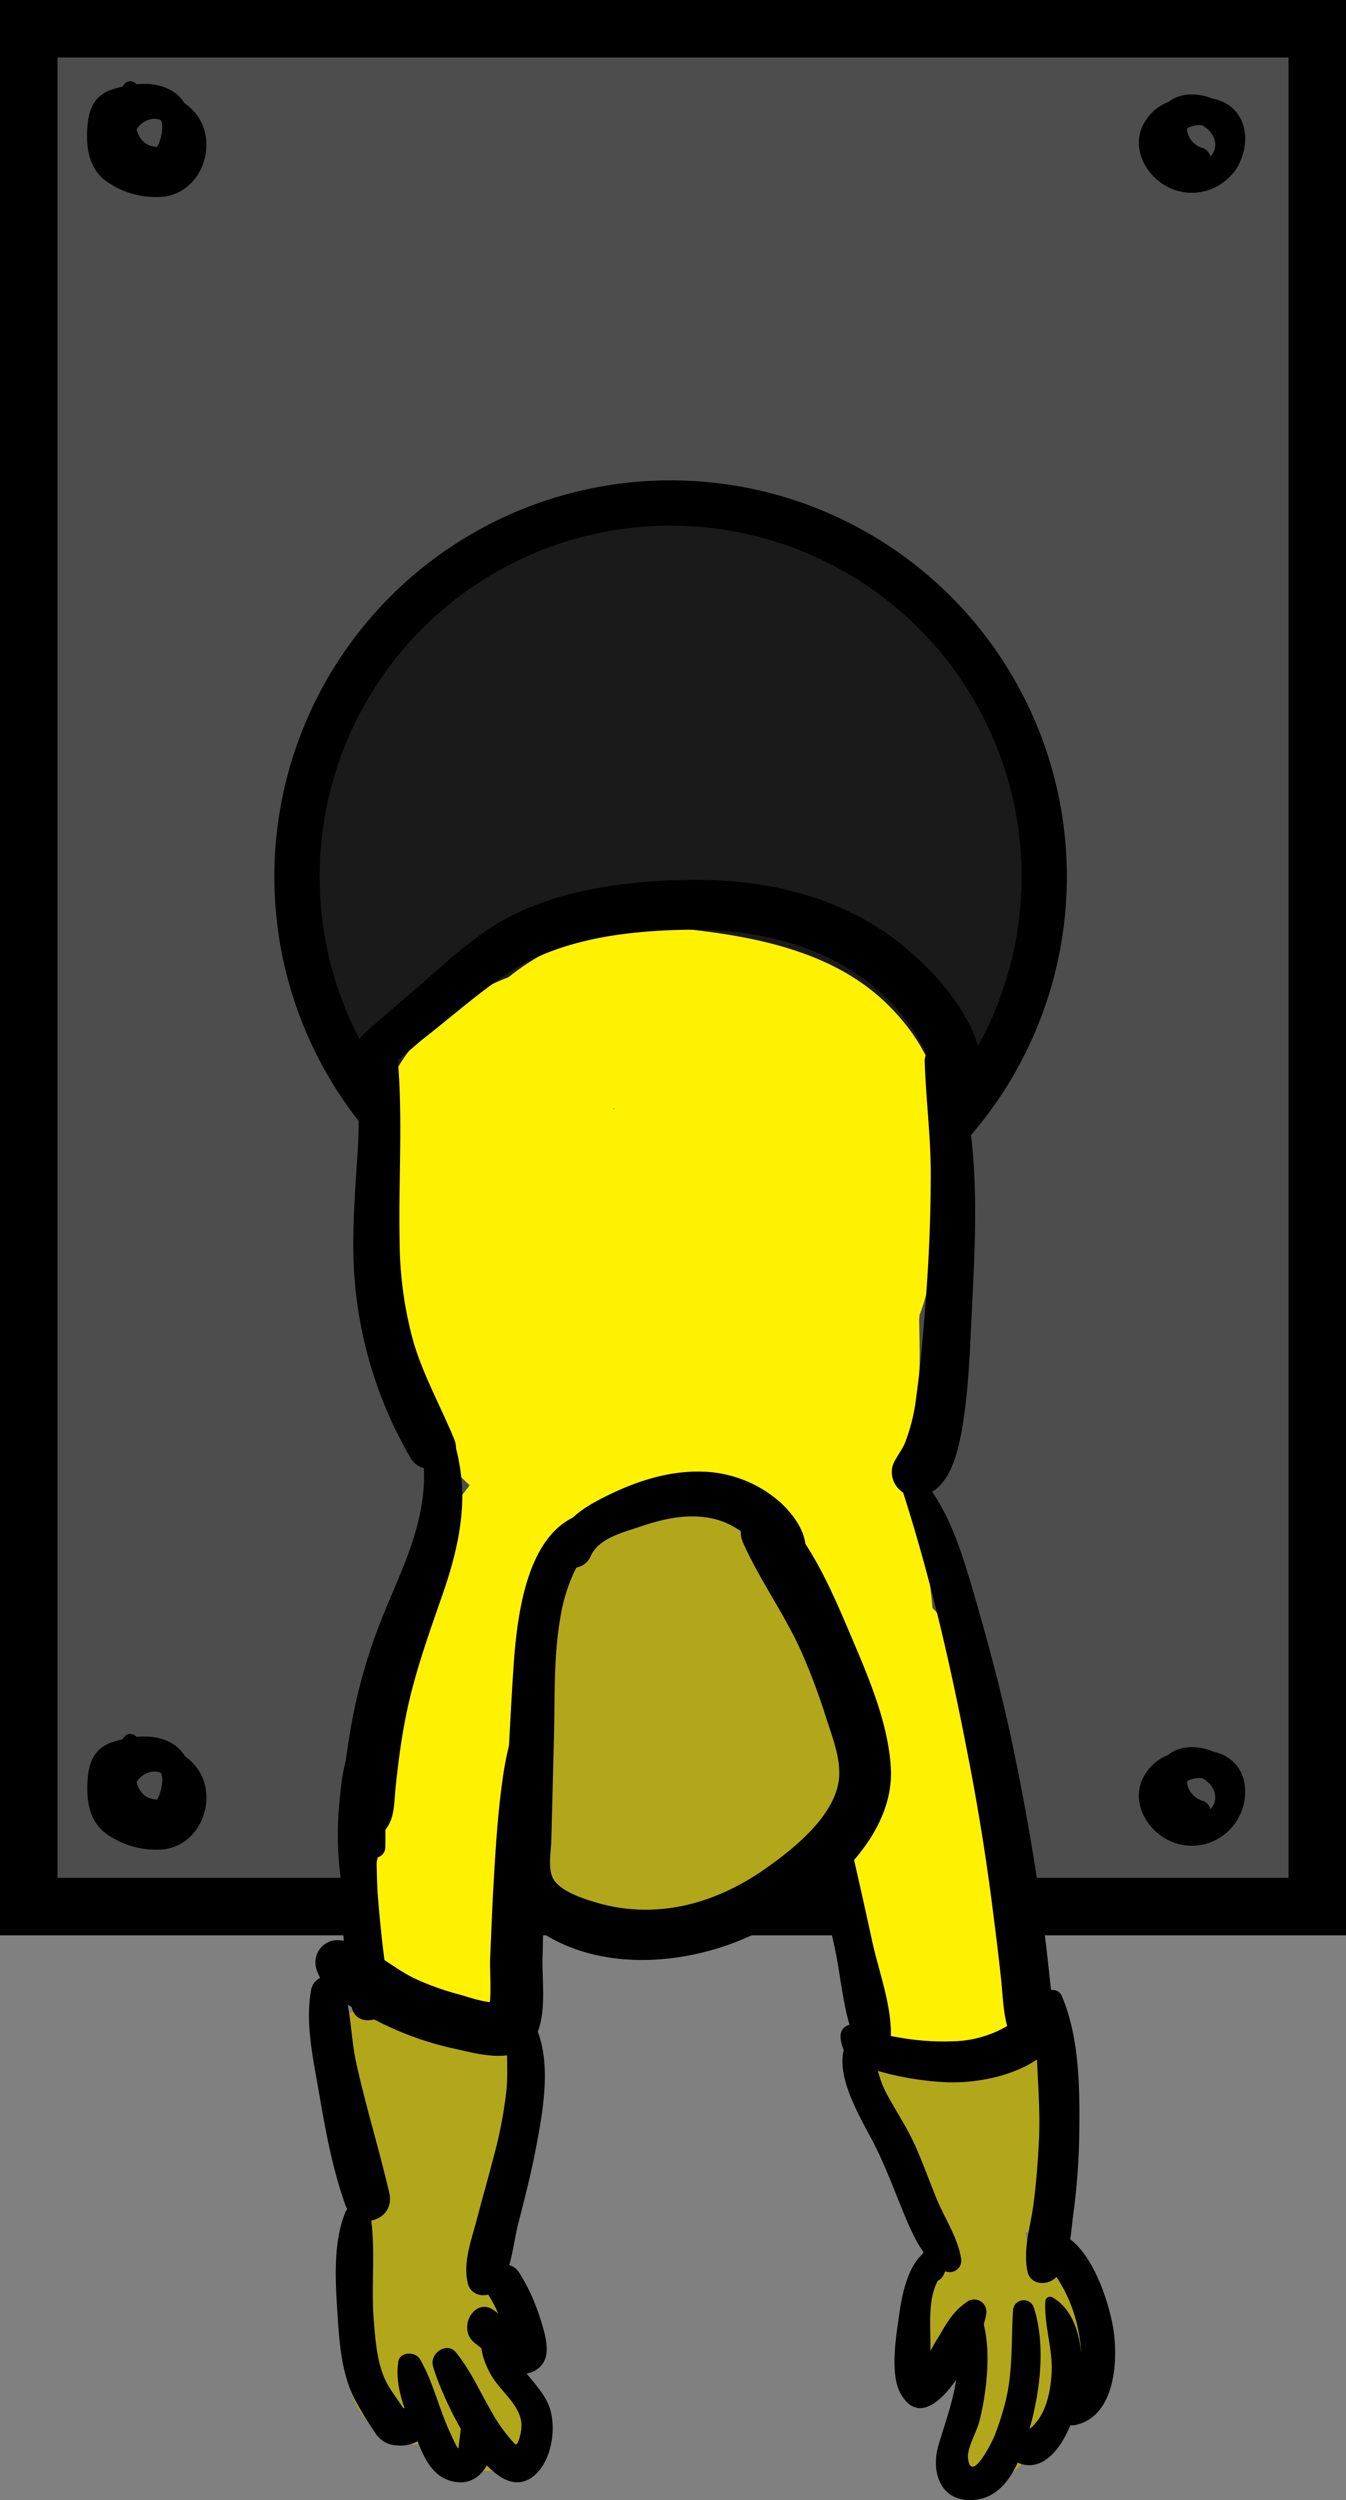 <svg xmlns="http://www.w3.org/2000/svg" viewBox="0 0 281 521.89"><rect x="0" y="0" width="281" height="521.89" fill="#808080" stroke="none"/><defs><style>.cls-1{fill:#4d4d4d;stroke-width:12px;}.cls-1,.cls-2{stroke:#000;stroke-miterlimit:10;}.cls-2{fill:#1a1a1a;stroke-width:9.45px;}.cls-3{fill:#fff200;}.cls-4{fill:#b2a71b;}</style></defs><title>Asset 12</title><g id="Layer_2" data-name="Layer 2"><g id="Layer_16" data-name="Layer 16"><rect class="cls-1" x="6" y="6" width="269" height="392"/><circle class="cls-2" cx="140" cy="183" r="78"/><path d="M251.12,30.94a4.75,4.75,0,0,1-3.06-2.77c-.55-1.52-.11-2.59,1.61-2.37,2.62.34,5,3.42,3.65,6-2.73,5.27-10.24.43-6.71-4C248.78,25,255,25.69,254.16,30a5.6,5.6,0,0,1-6,4.46c-7-1-4.83-10,1.64-9.66,1.56.08,1.94-2,.76-2.8-4.4-2.82-9.81-.27-12,4.23-2.28,4.8.58,10.24,4.93,12.64a11,11,0,0,0,14-2.86c3.41-4.21,3.64-11.51-1.6-14.43-4.83-2.69-12.28-.83-14.78,4.2A10.35,10.35,0,0,0,243.63,38c4,3.26,10,2.17,13.41-1.42,3.91-4.08,3.15-10.35-.84-14.07s-12.61-4.37-14.32,2.12c-1.4,5.35,3.7,13.85,9.8,10.56,1.95-1.06,1.17-3.59-.56-4.29Z"/><path d="M31,32.91c-1.06.39-3.78,1.15-4.73.24s-.13-6.56.49-7.48c2.44-3.61,9.32-.38,10.36,3.2a5.61,5.61,0,0,1-1.09,5c-1.65,1.88-4.2,1.4-6.35.84s-4.68-1.41-5.4-3.89c-.42-1.41-.57-5,.34-6.2s5.26-1.39,6.48-1.15c3.38.65,3.08,3.36,2.22,6.07-.8,2.5-3.95,4.45-5.27,1-.85-2.23.77-4.78,2.89-5.5,4.91-1.66,6.63,6.16,1.45,5.59S27.9,22.89,29,19.28c.52-1.65-1.85-3.17-3-1.76-2.63,3.17-4.07,6.64-3.06,10.8a10,10,0,0,0,7,7.45c6.94,1.95,13.51-4.21,10.35-11.19-3.25-7.19-13.4-6.37-16.91.19S25.11,40,32.81,38.05c7.27-1.88,9.83-14.71,3.4-18.89-3.68-2.39-8.42-1.81-12.42-.61-4.29,1.29-5.4,4.47-5.59,8.66-.17,3.74.4,7.55,3.35,10.14A17.72,17.72,0,0,0,34.62,41c7.18-1.24,10.62-10,7.05-16.12C37.9,18.39,24,14.77,21.07,24c-1.1,3.37-1.68,9.66.75,12.64,3,3.64,7.4,1.53,10.59-.37,1.7-1,.59-4-1.4-3.32Z"/><path d="M251.12,375.94a4.75,4.75,0,0,1-3.06-2.77c-.55-1.52-.11-2.59,1.61-2.37,2.62.34,5,3.42,3.65,6-2.73,5.27-10.24.43-6.71-4,2.17-2.73,8.36-2.08,7.55,2.25a5.6,5.6,0,0,1-6,4.46c-7-1-4.83-10,1.64-9.66,1.56.08,1.94-2,.76-2.8-4.4-2.82-9.81-.27-12,4.23-2.28,4.8.58,10.24,4.93,12.64a11,11,0,0,0,14-2.86c3.41-4.21,3.64-11.51-1.6-14.43-4.83-2.69-12.28-.83-14.78,4.2A10.35,10.35,0,0,0,243.63,383c4,3.26,10,2.17,13.41-1.42,3.91-4.08,3.15-10.35-.84-14.07s-12.61-4.37-14.32,2.12c-1.4,5.35,3.7,13.85,9.8,10.56,1.95-1.06,1.17-3.59-.56-4.29Z"/><path d="M31,377.91c-1.06.39-3.78,1.15-4.73.24s-.13-6.56.49-7.48c2.44-3.61,9.32-.38,10.36,3.2a5.61,5.61,0,0,1-1.09,5c-1.65,1.88-4.2,1.4-6.35.84s-4.68-1.41-5.4-3.89c-.42-1.41-.57-5,.34-6.2s5.26-1.39,6.48-1.15c3.38.65,3.08,3.36,2.22,6.07-.8,2.5-3.95,4.45-5.27,1-.85-2.23.77-4.78,2.89-5.5,4.91-1.66,6.63,6.16,1.45,5.59s-4.5-7.75-3.38-11.36c.52-1.65-1.85-3.17-3-1.76-2.63,3.17-4.07,6.64-3.06,10.8a10,10,0,0,0,7,7.45c6.94,2,13.51-4.21,10.35-11.19-3.25-7.19-13.4-6.37-16.91.19s1.77,15.27,9.47,13.28c7.27-1.88,9.83-14.71,3.4-18.89-3.68-2.39-8.42-1.81-12.42-.61-4.29,1.29-5.4,4.47-5.59,8.66-.17,3.74.4,7.55,3.35,10.14A17.72,17.72,0,0,0,34.62,386c7.18-1.24,10.62-10,7.05-16.12-3.77-6.47-17.63-10.09-20.6-.9-1.1,3.37-1.68,9.66.75,12.64,3,3.64,7.4,1.53,10.59-.37,1.7-1,.59-4-1.4-3.32Z"/><path class="cls-3" d="M134.67,288l-.68-.36,4.91,4.91.89,1.74-.39-1,.12,1.18c-.09-.84-.16-1.67-.21-2.51q-.23-3.37-.15-6.74c0-1.41.13-2.82.21-4.22,0-.41.23-2.6,0-1,.27-2.22.71-4.45,1.16-6.64a74.61,74.61,0,0,1,1.94-7.33c.34-1.07.71-2.13,1.1-3.18.93-2.56-.69,1.43.4-1.07,1-2.32,2.26-4.51,3.5-6.72.62-1.09.39-1.75.42-.87.12,2.68-15-9.89-13.81-3.79.39,1.93,1.18,3.8,1.57,5.74.06.27.45,3,.31,1.73-.17-1.58.09,2.17.11,2.5.07,2,0,4-.11,5.95,0,.86-.21,2.17,0,.56-.18,1.23-.43,2.45-.7,3.66a35.59,35.59,0,0,1-3.32,9.79c-.91,1.78-2,3.44-3,5.14-2.3,3.78.75-.73-.83,1.22-.78,1-1.62,1.88-2.47,2.79L150,295.9a30,30,0,0,1-.95-12.94c.29-2.53-.81,2.61.37-1.79.28-1,.51-2.09.82-3.12a18.36,18.36,0,0,1,2-4.84,23.64,23.64,0,0,1,7.79-9.12c-1.29,1,1-.65,1.41-.9.83-.53,1.68-1,2.55-1.51a16.44,16.44,0,0,1,4.86-2.1c1-.29,1.9-.54,2.86-.78s1-.23-.08-.12l1.44,0c-.74-.43-4.58-2.65-5.3-2.64-.47-1-.55-1-.23.06.23.87.27,1.07.12.59.08-1.08-.32,2.51-.07.95a23.47,23.47,0,0,1-.86,3.19,27.58,27.58,0,0,1-2.82,5.75,64.61,64.61,0,0,1-8,10.9q-2.92,3.27-6.11,6.28c-.84.8-1.7,1.62-2.59,2.37,1.17-.75,1.34-.88.5-.38q-1.61.91,1.22-.62c-8.11,1.91-13.7,11.61-11.12,19.58,2.77,8.56,10.86,13,19.58,11.11,9.51-2.08,15.94-11.11,21.49-18.41a95.47,95.47,0,0,0,13-22.68c6.53-16.52,3.63-44-19.55-43.59-16.39.26-31.58,11.2-41.07,23.78-10.45,13.85-13.62,32.05-9.38,48.76,2.65,10.43,16.9,14.39,24.35,6.43a71.12,71.12,0,0,0,19-43.77c1.23-16.24-4.27-45.5-26.93-40.19-16.82,3.93-25.08,27.41-27.67,42.48a89.3,89.3,0,0,0-.16,28.12c1.77,12.34,12.12,20,24.16,14.25,9-4.26,8.36-18.5,0-23Z"/><path class="cls-3" d="M133.15,295.51c-5.14-1.95-8.25-5.42-11.83-9.28a25.11,25.11,0,0,1-6.45-12.93c-2.28-11.34,3.45-24,11.3-34.44L100.87,232c0,11.25-.29,22.48-.59,33.72l-.41,15.87-.23,8.92-.1,4-.05,2q-.3,4.3,2.22-4.27l5.86-3.42-1.32.25h7.06c-1.61-.33-1.78-.54-2.75-1.94-1.15-1.64-1.41-2.95-2-5.14-1.57-5.78-1.38-11.8-1.19-17.76s.12-12.07.59-18.07c.22-2.82-.17.33.21-1.28s.72-3,1.2-4.48-.85,1,.57-1.17c.51-.8,3-3.42,1-1.59.85-.76,1.61-1.62,2.48-2.37,1.21-1-1.83.83.68-.34,1.25-.58,2.4-1.37,3.67-1.91-3.12,1.32,1.19-.22,1.52-.32,1.14-.32,2.3-.59,3.46-.83s3.09-.42.78-.2a66,66,0,0,1,8.55-.3c4.24.14,8,.78,10.52,2.86a21.61,21.61,0,0,1,3.07,3.53c.16.28,1.15,2.71,1.69,3.63s5,4.78,3.24,3.35c2.94,2.41,6.63,3.26,10.1,1.3,9.73-5.51,8.41-19.8,4-28.47-5.76-11.32-17.06-16.1-29.11-17.28-18.89-1.84-39.36,3.88-50.76,19.83-11.75,16.42-9.3,40.47-4.9,59a60.13,60.13,0,0,0,13.5,26.12c3.4,3.86,7.09,7.79,12.21,9.25a15.86,15.86,0,0,0,18.33-7.87c3-5.58,2.23-12.87,2.39-19l.46-17.85c.33-12.57.63-25.13,1.27-37.69.56-11-15.79-18.87-23.18-9.6-13,16.34-21.57,38.42-15.18,59.31,5.55,18.12,21,33.65,41,32,10.62-.87,12.37-14.48,2.46-18.23Z"/><path class="cls-3" d="M111.23,227.61c2-.67,3.09-1.77,4.87-2.81,1.42-.82-2.31.37,1.69-.62a74.32,74.32,0,0,1,8.18-2c6.21-.84,14.62-.38,20,.31a63.59,63.59,0,0,1,9.66,2,23.4,23.4,0,0,1,6.61,2.79c.41.32,2.74,3.2,1.59,1.59,1.27,1.77.39-.2.72,1.92.42,2.82,1.42,5.49,2,8.25,1.46,6.85,9.28,8.58,14.77,6,14.17-6.64,10.53-25.18,2.29-35C175,200,161.32,197.1,148.74,195.65A60.59,60.59,0,0,0,113,202.21c-4.76,2.52-10.12,6.5-12,11.75-2.27,6.17,2.3,16.27,10.29,13.65Z"/><path class="cls-3" d="M113.75,219.83c4.25-2.22,8.4-1.79,13-1.5a88.66,88.66,0,0,1,14.42,1.61,90,90,0,0,1,15.87,4.45,47.49,47.49,0,0,1,8.24,4.46c.76.52.84.57.24.13l1.14,1s2.64,2.9,1.84,1.84c2.9,3.86,2.79,5.73,1.13,11.52-1.92,6.68-4.29,13.22-6.19,19.91-4,14-7.83,28.17-6.18,42.81.81,7.24,4.94,13.46,12.7,14.38,6.55.78,14.9-3.2,16.07-10.49,1.61-10,3.17-19.92,3.9-30l-26.5,3.58a41.13,41.13,0,0,1,2.26,6.89c.48,2.18-.1,2.89.32.56-.24,1.32-.51,2.62-.86,3.91-1.22,4.47-3.31,7.69-6.18,11.86l25.65,10.82c4.32-16.72,7.49-34.38,7.66-51.68l-27.77,3.76c2.18,10.53-.4,22.84-2.33,33.46-1.17,6.4,1.2,12.87,7.57,15.43,5.61,2.26,13.47.61,16.33-5.35,3.79-7.89,5.15-16.2,5.75-24.9.52-7.44-.45-15,.45-22.4.92-7.59-7.16-14.13-14.14-14.13-8.14,0-13.53,6.49-14.13,14.13-1.18,15.12-2.78,29.42-6.46,44.22-3.93,15.81,16.84,23.87,25.66,10.81,8.46-12.53,8.8-30.16,6.23-44.56-2.42-13.59-22.64-12.07-26,0-2.38,8.55-4,17.13-5.65,25.84l28.78,3.9c-1.42-16.28,1.55-31.12,6.29-46.6,2.46-8,5.38-16.26,4.61-24.8a39.65,39.65,0,0,0-10.8-23.6c-11.28-12.25-28.38-15.56-44.22-17.24-14.62-1.54-28.29,2.41-39.06,12.56-7.29,6.86,2,17.78,10.35,13.42Z"/><path class="cls-3" d="M98.05,417c4.55-9.28,4-21.13,4.15-31.29,0-2.37-.09-4.74-.06-7.1,0-2.59-.08-2.75.43-4.44,1.29-4.29,4.16-9.34,5.69-14.26,1.43-4.58,2.36-9.3,3.85-13.86.33-1,.69-2,1.07-3,.93-2.45-.75,1.53.36-.84q1.35-2.91,3-5.67c4.41-7.49,11.12-11.87,16.91-20,7.09-9.94-4.87-26.24-16.56-21.53-11,4.42-19.11,14.28-25.19,24.22-5.76,9.42-8.57,19.62-11.31,30.19-1.41,5.39-3.45,9.14-5.16,14.42-1.8,5.57-2,11.51-1.54,17.3.44,6.15,1.43,12.27,2.26,18.39.81,5.92,1.6,12.3,4.82,17.48,3.72,6,13.86,7,17.31,0Z"/><path class="cls-3" d="M85.68,409.64,84.79,411c-7.63,11.65,14,21.6,17.81,7.51,1.75-6.47,1.76-13.74,2.09-20.42.3-6.28.56-12.57.89-18.85.54-10.64,5.17-20.24,10.39-29.45,4.57-8.05,10-16.4,19.28-18.61a172.43,172.43,0,0,1,17.19-3c6.72-.89,13.7-.53,20.13-2.79,5.37-1.9,9.41-6.44,9.41-12.37,0-5.51-4-11-9.41-12.36-8.19-2-16.41-.42-24.63.9a117,117,0,0,0-20.37,5c-14.32,5-23.75,14.81-31.45,27.68-3.32,5.55-6.67,11.91-8.38,18.15s-2.1,13.74-3,20.31a184.35,184.35,0,0,0-1.53,21.38c-.21,8-.87,16.45.64,24.38L101.62,411l-.84-1.36a8.85,8.85,0,0,0-15.1,0Z"/><path class="cls-3" d="M115.83,338.15c5.19,1.38,9.9,2.79,15.31,3.2,4.28.32,8.57.69,12.87.74,10.07.1,21.19-.74,30.18-5.59,6-3.24,8.32-11.2,5.66-17.25a13.93,13.93,0,0,0-16.3-8c-8.25,1.89-16.28,5.28-24.55,7.34-4.11,1-8.28,1.87-12.36,3-4.33,1.16-8.21,3.3-12.33,5-5.19,2.2-3.32,10.28,1.52,11.56Z"/><path class="cls-3" d="M168.11,324.17c-.53,8.76.82,17.86,2.32,26.49,1.46,8.45,2.74,16.94,4.41,25.36l22-9.27c-4.15-7.82-5.92-16.71-7.58-25.39-1.46-7.57-3.64-16.3-.88-23.76l-18.5,4.89c2,2.62,1.59,8.56,1.72,11.69.27,6.67.64,13.35,1.3,20s1.55,13.55,2.52,20.29c1,7,1.77,15.11,5.83,21.07,4.83,7.08,18,7.3,19.94-2.61,1.62-8.29-.74-16.76-2.19-25-1.24-7-2.28-14-3.19-21.08-1.8-14-1.08-28.54-10.28-40.06-5.66-7.1-16-2.07-18.5,4.88-3.79,10.43-1.43,22.09.51,32.67s5.35,21,7.32,31.64c2.47,13.34,24.18,10.26,23.62-3.2-.73-17.58-4-38.29-14.3-53-4.92-7-15.53-4.46-16,4.34Z"/><path class="cls-3" d="M180.66,339.27c2.91,11.79,5.48,23.42,6.6,35.61a196.52,196.52,0,0,1,1,20.73c-.09,7.35-1.71,16.68,2.44,23.1s13.61,6.85,17.56,0c4.57-7.9,1.63-19.14.85-27.83-.74-8.42-1.65-16.84-3.13-25.17-1.68-9.52-7.49-39.7-23.08-31.91a4.91,4.91,0,0,0-2.23,5.47Z"/><path class="cls-3" d="M184.4,386c-.58,1.87-1.73,3.49-2.17,6.22a34.71,34.71,0,0,0-.32,9.38c.69,5.72,2.66,10.94,2.54,16.78l7.51-9.87a12.47,12.47,0,0,0-7.65,5.85c-3.57,5.56-.1,13.56,6.16,15.15a33.76,33.76,0,0,0,16.59,0c4.08-1,8.36-5.81,7.82-10.27-.49-4-1.06-7.25-4.35-9.89-4.36-3.51-11.71-4-14.68,1.89a18.92,18.92,0,0,0-1.9,5.17l7.44-7.44a11.64,11.64,0,0,1-5.43.63l6.16,15.15.47-.89-6.14,4.72,1-.36c4-1.51,7.82-5.14,7.51-9.86a64.54,64.54,0,0,0-4.17-18.07c-1.76-4.89-4.4-11.7-8.91-14.61l2.6,3.37a25.63,25.63,0,0,1-1-3.07,4.72,4.72,0,0,0-9,0Z"/><path class="cls-3" d="M178.33,392.19a31.31,31.31,0,0,0,4.12,20.25,10,10,0,0,0,12.4,4.06c4.23-1.78,7.48-7.05,5.76-11.71a41.26,41.26,0,0,0-4.46-8.63c-1.7-2.54-3.11-5.15-5.35-7.27-3.68-3.48-11.56-2.55-12.47,3.3Z"/><path class="cls-4" d="M94.36,500.4c-1.89-8.66-1.24-18.09-.46-26.87a108.63,108.63,0,0,1,1.42-11.65c.93-4.72,3.74-9,4.49-13.57.71-4.33-.11-8.49-3.84-11.27-3.13-2.34-8.47-3.41-11.9-.84-10.8,8.1-11.44,24-12,36.51s.1,25.76,10.07,34.79a7.37,7.37,0,0,0,12.21-7.1Z"/><path class="cls-4" d="M72,428.81c-.12,5.66,4.18,9.28,6.51,14.07,2.41,5,1.11,10.06,2.84,15,2.07,6,10.73,8,14.09,1.85,6.41-11.73-3.1-31-14.63-36-4-1.74-8.71.25-8.81,5.06Z"/><path class="cls-4" d="M74.71,432.83c3.31.69,6.47,2.35,9.72,3.33,2.73.82,6.68,1.27,9,2.8l-3.09-3.09L91,437l-1.19-4.37c.49,4.14-1.38,8.9-2.56,12.84-1.22,4.1-2.65,8.13-4.16,12.13-3.24,8.62-6.68,17.13-9.19,26-2.35,8.35-2.41,17.23,4.41,23.54,3.87,3.57,10.3,4.52,14.28.54A10,10,0,0,0,95,503.6a15.94,15.94,0,0,0,.35-3.44c.07-1.28,0-1.47-.2-.57a53.93,53.93,0,0,1,1.55-9.67c1.2-4.75,2.33-9.5,3.59-14.24a252.8,252.8,0,0,0,5.61-25c1.28-8,4.67-21.21-3.73-26.54-3.31-2.1-7.81-2.42-11.56-3.17-4.46-.9-9.4-2.15-14-1.93-7.56.35-10,12.15-1.88,13.83Z"/><path class="cls-4" d="M82.27,486.6c-.35,6.47,4,14.52,6.61,20.39,3.38,7.55,11.5,11.42,19,6.87a9.63,9.63,0,0,0,4.34-10.64c-1.19-4.25-3.79-6.2-6-9.69-1.37-2.16-.86-4.25-1-6.75a16.52,16.52,0,0,0-14.83-15.94c-6.12-.73-9.15,6.08-8.33,10.94.43,2.61,3,7.07,5.93,7.58,1.22.87.84.26-1.14-1.81v1.57a21.53,21.53,0,0,0,.48,5.46,25,25,0,0,0,2.92,7.68c1.15,2,3.35,3.9,3.75,6l6.58-11.6-1.26.24h5.13c1.81,1.71,2.36,1.94,1.63.72-.37-.76-.74-1.52-1.08-2.29-.8-1.69-1.58-3.37-2.37-5.06-1.66-3.55-3.08-6.75-5.64-9.77-5.21-6.11-14.42-.77-14.8,6.13Z"/><path class="cls-4" d="M83.56,436.31c-.81-.81,1.14,1.63.18.15l-6.46,11.25c.44,0,.86.07,1.3.12l-2-.27c2.67.38,5.43.93,8.09.13a7,7,0,0,0,4.83-4.83,7.17,7.17,0,0,0-1.78-6.72A12.32,12.32,0,0,0,82.34,433a15.07,15.07,0,0,0-5.06-.25,8.09,8.09,0,0,0-4.53,1.61,7.12,7.12,0,0,0-2.68,3.88c-.72,3.15.43,6.86,3.44,8.45a9.14,9.14,0,0,0,5.26,1.19,8.68,8.68,0,0,0,3.42-.93,6.86,6.86,0,0,0,1.37-10.64Z"/><path class="cls-4" d="M179.46,439.64c1.37,4,4.58,4.95,6.55,8.14,2.1,3.4,3.56,7.85,5.17,11.56,3.52,8.11-.81,19.05,8.15,24.29a9.54,9.54,0,0,0,11.34-1.46l.39-.4a8.83,8.83,0,0,0,1.35-10.44c1.09,2,0-2.71-.09-3.68a67.56,67.56,0,0,0-.82-7.64c-.93-5.33-3.7-10.41-6.22-15.15-3.82-7.17-13-20.1-22.59-13.18-2.42,1.75-4.31,4.84-3.23,8Z"/><path class="cls-4" d="M195.5,444l.82.28-3.21-1.87c2.74,2.38,6.25,4,8.4,7,2.86,4,.72,8.71,3.45,12.87l13.26-10.23c-1.92-2.4.75-6.82,1.8-8.86,2-3.91.72-7.25-1.29-10.75l1.12,4.13-.13.28-15.46,2a13.33,13.33,0,0,0,4,4.16,6.43,6.43,0,0,0,6.65,0,13.32,13.32,0,0,0,4-4.16c3-4.62,0-11-5.05-12.42a8.57,8.57,0,0,0-10.71,8.16,11.1,11.1,0,0,0,6.26,10.3l-2.79-2.79.49,1.07-1-3.79c.19,2.77-.7,5.53-1,8.29a55.86,55.86,0,0,1-.95,8.08c-1.92,7.64,5.86,12.53,12.4,9.54,10.7-4.89,6.08-21.5-.4-28-5.79-5.82-16.55-10.9-23.6-4.63-4.06,3.59-1.52,9.77,3,11.32Z"/><path class="cls-4" d="M200.35,459.59c-.38,3.14-.81,6.25-1,9.4-.09,1.17-.12,2.36-.28,3.52a23,23,0,0,1-.51,2.6q-1.07,3,3.82-1l3.84,2.24a8.42,8.42,0,0,1-1.5-1.65l2.14,3.66-.16-1c-1.09-7.08-11.33-7.29-14.55-1.9-2.71,4.55-3.65,9.76-.62,14.4a10.9,10.9,0,0,0,6.1,4.41,9.71,9.71,0,0,0,5.13-.17c.43-.11,3-1.09,2.37-1.11L201.21,492c-1.12-2-1.56-2.4-1.34-1.2a16.46,16.46,0,0,1,.11,2.33,36.25,36.25,0,0,1-.24,4.54,92.59,92.59,0,0,1-1.78,9.51c-2.13,9.79,10.06,14.48,15.68,6.61,7.13-10,10.25-22,10.37-34.21l-17,7c.74,1,.88,2.66,1,3.89.23,2.92-.11,5.49.5,8.53,1.44,7.12,10.1,7.79,14.81,3.91,9.48-7.81,4.54-22.68-2.21-30.41-5.61-6.43-17.42-1.36-17,7a52.6,52.6,0,0,1-5.27,25.55l16,4.33c.91-7.35,1.93-15.34-.17-22.6a15,15,0,0,0-4.86-7.59,9.93,9.93,0,0,0-4.73-2c-1-.14-4.83.22-4.19.48l5,3.81.05,2-13.75-8c-2.39,5-2,10.36,2.65,13.9a11.79,11.79,0,0,0,15.17-1.07c7.77-7.47,4.75-21.24,2-30.28-2-6.77-10.83-4.79-11.6,1.57Z"/><path d="M188,309.89c6.13,18.78,10.48,37.78,14.19,57.19q3,15.45,5,31.05c.65,5.09,1.29,10.19,1.83,15.3.49,4.53.38,9.48,3,13.38,1.37,2.06,5.17,2.72,6.37,0,2-4.65,1.23-9.39.71-14.33-.56-5.25-1.18-10.48-1.93-15.7q-2.34-16.2-5.71-32.23c-2.17-10.37-4.89-20.63-7.84-30.8-2.64-9.07-5.39-18.85-11.89-26a2.21,2.21,0,0,0-3.66,2.13Z"/><path d="M158.63,341.79q5.76,21.78,10.88,43.72,2.44,10.5,4.74,21c1.49,6.81,1.87,15.68,5.38,21.72,1.81,3.13,5.85,1.4,6.23-1.69.8-6.6-2.34-14.71-3.75-21.18q-2.38-11-4.94-22-5.11-21.94-10.88-43.72c-1.31-4.94-9-2.84-7.66,2.11Z"/><path d="M175.51,425.64c.49,3.71,2.64,5.09,6.08,6.16a62.42,62.42,0,0,0,16.31,2.88c8.15.23,19.72-2.5,23.8-10.43,1.08-2.11,2-5.81-.79-7.08-3.08-1.42-6.35,2.68-8.43,4.29a23.34,23.34,0,0,1-13.61,4.66,52.57,52.57,0,0,1-10.49-.68c-1.29-.21-2.57-.45-3.85-.69-.85-.16-3.11-1.14-2.63,0-1.24-3-6.91-3.14-6.39.87Z"/><path d="M178.9,423.59c-7.43,6.13.77,18.25,3.88,24.54,2.25,4.54,4,9.3,5.94,14,1.84,4.37,4,9.61,8.41,11.89a2.41,2.41,0,0,0,3.49-2.68c-.69-4.19-3.34-8.22-5-12.13-1.52-3.69-2.85-7.45-4.47-11.1-1.7-3.83-4-7.27-6-10.94-2.32-4.3-2.39-8.4-3.8-12.89a1.5,1.5,0,0,0-2.46-.65Z"/><path d="M216.71,418.13c-1,9.37.66,19.1.19,28.56-.22,4.45-.55,8.91-1.13,13.33-.6,4.68-2.24,9.43-1.27,14.11.65,3.16,4.76,3.07,6.34.82,2.57-3.67,2.69-8.68,3.26-13a139,139,0,0,0,1.21-16.17c.12-9.45.13-20.14-3.59-29-1.16-2.74-4.77-.93-5,1.36Z"/><path d="M192.48,472.25c0-.28,0-.15,0,.05a7.89,7.89,0,0,0,.08.85c0-.1.14.77.09.5s0,.41,0,.41a2.19,2.19,0,0,0,1.11,1.93l.11.05-.8-1,0,.21c.21,1.3,1.87,1.41,2.69.71l-.31.3L196,476a2.38,2.38,0,0,0,.81-.8,7.68,7.68,0,0,0,.61-1.34,5.76,5.76,0,0,0,.1-3,2.63,2.63,0,0,0-3.23-1.83,2.7,2.7,0,0,0-1.83,3.23Z"/><path d="M193.59,469.77c-4,2.53-5.26,9.08-5.87,13.4s-2,12.33.27,16.45c6.37,11.33,17.74-11.91,17.94-17.08a2.55,2.55,0,0,0-3.81-2.19c-2.83,1.84-4.29,4.17-5.92,7.08a34.69,34.69,0,0,0-2.83,5.17c-1.22,1-1.3,1.85-.22,2.62q1.24,2.1.69-.72c1.35-6.17-1.47-14.81,3.2-20.26,2-2.32-.56-6.3-3.45-4.47Z"/><path d="M200.68,482.4c-.69,4.38-.35,8.86-.9,13.28-.65,5.22-2.38,9.76-3.85,14.75-1.67,5.63.44,12,7.42,11.43s9.68-8.4,11.34-14c2.38-8,3.74-18,1.15-26.12a2.23,2.23,0,0,0-4.36.59c-.38,6.34,0,12.42-1.49,18.69a57,57,0,0,1-2.44,7.64c-.43,1.06-4.8,9.92-5.45,4.55-.27-2.19,1.8-5.51,2.35-7.7a57.44,57.44,0,0,0,1.42-8c.54-5.09.49-10.83-1.59-15.57a2,2,0,0,0-3.6.47Z"/><path d="M211,513.25c12.33,8.62,21.34-26.35,8.79-33.63a1,1,0,0,0-1.56.89c-.27,4.93,1.6,9.84,1.31,14.89-.33,5.7-2.07,11.74-8,13.36a2.49,2.49,0,0,0-.58,4.49Z"/><path d="M224.14,506.29c8.63-1.51,9.35-13.35,8.29-20.11-1-6.24-5.28-19.3-12.67-20.33a2.51,2.51,0,0,0-3,3c.41,2.89,2.68,4.7,4.21,7.1a30.51,30.51,0,0,1,4,9.85c.77,3.51,1.19,7.5-.08,10.93-1,2.8-2.93,4.56-3.28,7.59-.16,1.41,1.4,2.13,2.54,1.93Z"/><path d="M120.92,341.21c6.39,4.76,14.85,5.44,22.58,5.15,7.15-.27,19.55-.89,24.39-6.84a3.37,3.37,0,0,0-2.34-5.66c-3.57-.36-6.83,1.43-10.22,2.36a58,58,0,0,1-11.83,2A50.88,50.88,0,0,1,133,338c-3.46-.52-6-2.28-9.26-3.37-4.19-1.4-5.83,4.35-2.78,6.62Z"/><path d="M74.23,223.8c5.45,1.66,10.28-3.9,14.2-7,5.68-4.43,11.14-9.26,17.09-13.32,10.63-7.26,24.4-9.1,37-9.38,12.33-.28,24.86,1.91,35.39,8.61a43.57,43.57,0,0,1,11.95,11.13c3.16,4.38,4.73,9.37,7.17,14.1,2.09,4,8.2,2,8.27-2.24.21-12.08-10-23.26-19-30-11.28-8.31-25.36-11.81-39.22-12-13.68-.2-29.85,1.57-42,8.36-6.8,3.81-12.59,9.49-18.48,14.53-3,2.56-6,5.12-9,7.77-2.55,2.33-4.79,4.35-4.43,8.07a1.39,1.39,0,0,0,1,1.29Z"/><path d="M79.57,214.3l-.58.07a4,4,0,0,0-3.77,3.77c-.78,7-.06,14.34-.5,21.41-.48,7.69-1.12,15.37-.93,23.08a88,88,0,0,0,11.91,41.7c2.73,4.75,11.34,1.52,9.14-3.85-2.78-6.79-6.38-13.17-8.49-20.24A80,80,0,0,1,83.43,259c-.28-13.89.88-27.72-.76-41.57-.18-1.48-1.28-3.33-3.1-3.09Z"/><path d="M193.05,221.55c.23,7.71,1.23,15.34,1.26,23.07q0,12.15-.86,24.27c-.55,7.55-1.12,15.16-2.16,22.65a38.81,38.81,0,0,1-2.39,9.73c-.67,1.59-2,3.11-2.55,4.72a5.07,5.07,0,0,0,4.84,6.36c7.14-.13,9-9.83,9.87-15.45,1.25-7.93,1.46-16.11,1.87-24.12.84-16.83,1.83-35.9-3.81-52-1.1-3.15-6.19-2.85-6.07.82Z"/><path d="M85.42,293.32c.13,3.17,2,5.89,2.59,9a34,34,0,0,1,0,11.78c-1.23,7.91-4.88,15.37-7.87,22.72a113.76,113.76,0,0,0-6.88,23.71c-.71,4.09-1.26,8.2-1.78,12.32-.48,3.87-1.42,7.29,1.85,10.18a4.27,4.27,0,0,0,5,.65c4.26-2.37,3.82-6.48,4.29-10.83s1-8.7,1.81-13c1.71-9.45,4.92-18.23,8.05-27.26,2.67-7.71,4.73-16.15,3.8-24.36-.64-5.63-2.65-14.45-8.64-16.61a1.79,1.79,0,0,0-2.25,1.72Z"/><path d="M74,377c-3.15,5.78-2.66,13.43-2.62,19.82a156.3,156.3,0,0,0,2,21.91c.8,5.23,8.93,3.07,8-2.21-1.19-6.84-1.93-13.73-2.49-20.65-.48-6,.19-12.83-2.1-18.49A1.58,1.58,0,0,0,74,377Z"/><path d="M80.44,385.66c.06-2.35-.06-4.65.16-7,.2-2.13.54-4.22-.32-6.26a1.3,1.3,0,0,0-2.14-.56c-3.71,3-3.19,10.23-2.13,14.41.63,2.51,4.36,1.91,4.43-.6Z"/><path d="M77.34,394.41a104.83,104.83,0,0,1,.33-15.55c.52-4.92,2.68-10.4,2-15.29-.26-2-2.93-3.94-4.58-1.9-3.39,4.17-3.81,10.14-4.31,15.36a69,69,0,0,0,.84,18.15c.56,3.22,5.84,2.47,5.69-.77Z"/><path d="M125.58,333c-2.48,1.17-3.07,1-4.81,3.06-1,1.14-1.78,2.41-2.63,3.63a100.87,100.87,0,0,0-6.45,10.38,64.5,64.5,0,0,0-6.75,21.27c-1.12,7.8-1.54,15.72-2,23.59-.23,4.58-.41,9.16-.61,13.75-.14,3.11.52,9.63-.65,11.57l3.32-2.55c-2.54.95-6.78-.73-9.33-1.41a55.55,55.55,0,0,1-8.88-3.18c-5.23-2.41-10.61-7.9-16.37-8.11a4.63,4.63,0,0,0-4.42,5.81c1.4,5.4,8.08,8.67,12.75,11.07a66,66,0,0,0,16.38,5.84c4.5,1,11.49,3,15.28-.74,4.19-4.08,2.68-13,2.85-18.3.43-13.23-.44-27.05,1.64-40.14a60.85,60.85,0,0,1,6.44-18.85c1.35-2.58,2.85-5.09,4.36-7.59,1.88-3.1,2-4.21,2.22-7.72a1.61,1.61,0,0,0-2.39-1.38Z"/><path d="M77.65,394.07c.83-6.84,4-14.43,3.13-21.34-.26-2.19-3.2-3.51-4.48-1.22-3.78,6.79-2,15.62-1,22.88.21,1.44,2.19.88,2.33-.32Z"/><path d="M68.2,412.44l-.71.19A3.56,3.56,0,0,0,65,415.15c-1.39,7.15.44,14.87,1.65,22,1.32,7.73,2.81,15.75,5.45,23.14,2.05,5.71,10.55,3.5,9.17-2.52-2.14-9.26-5-18.32-7-27.64-.94-4.51-1-9.6-2.22-14-.46-1.61-1.59-4.28-3.86-3.67Z"/><path d="M106.17,423.14c-.65,4.38,0,8.84-.45,13.27a90.62,90.62,0,0,1-2.71,14c-1.15,4.45-2.41,8.87-3.58,13.31-1.11,4.22-2.75,8.46-1.8,12.81.71,3.29,5,3.31,6.68.88,2.49-3.68,2.79-8.92,3.87-13.19,1.27-5,2.6-10.07,3.58-15.18,1.57-8.17,3.65-18.85-.22-26.62-1.06-2.13-5-1.8-5.37.7Z"/><path d="M72.08,461.85C69.55,468.09,70,476,70.43,482.57c.37,6,.79,12.56,3.49,18a64.89,64.89,0,0,0,4.36,7.19,5.47,5.47,0,0,0,4.56,2.71,7.37,7.37,0,0,0,8.17-7.1,2.9,2.9,0,0,0-4.9-2c-1,1-1.84,1.74-3.32,1.27l2.28,1.76c-1.22-2.75-3.38-4.88-4.64-7.6-1.74-3.76-2.05-8.28-2.39-12.33-.63-7.46.5-15.27-.78-22.62-.51-2.93-4.31-2.15-5.18,0Z"/><path d="M83.15,493.09c-.75,4.9,1.27,9.74,3.1,14.21,1.59,3.87,3.06,9,7.48,10.47,9.1,3.05,12-11.33,6.79-16.27a1.65,1.65,0,0,0-2.3,0c-1.41,1.65-1.68,3.25-2,5.38,0,.17-.52,4.21-.52,4.21-.32,0-1.63-3.06-1.73-3.27-2.32-4.93-3.55-10.65-6.29-15.33-1-1.69-4.24-1.62-4.57.6Z"/><path d="M90.37,493.88c1.51,5.55,12.44,30.91,21.42,22.66,3.64-3.35,4.57-10.64,2.55-14.94-1.12-2.37-2.93-4.26-4.53-6.3-2.66-3.38-2.72-7.14-4.62-10.79-1-1.9-4.33-1.57-4.74.62a16,16,0,0,0,2,10.51c2,3.68,6.7,6.66,6.4,11.1,0,.75-.58,3.55-1.18,3.55-.21,0-1.42-1.55-1.62-1.77a34.69,34.69,0,0,1-3.66-5.46c-2.33-4.07-4.23-8.33-7.2-12-1.88-2.32-5.51.2-4.8,2.8Z"/><path d="M101.67,478.58a31.41,31.41,0,0,1,3.06,6.14c.48,1.38,1.75,4.81,1.49,5.55L108,487.9l-.51.25,3.06-.4c-1.09-.25-2.5-1.77-3.35-2.42l-4-3c-4.08-3.07-8,3.81-4,6.85,2.51,1.89,5.21,4.67,8.12,5.87a4.79,4.79,0,0,0,6.65-3.13c.6-2.54-.57-6-1.34-8.38a40.24,40.24,0,0,0-4.16-9c-2.68-4.33-9.55-.35-6.86,4Z"/><path class="cls-4" d="M135,373l-3.13.82,4.89,3.73c.43-6.37,6.27-13.05,10.23-17.78a126.26,126.26,0,0,1,13.91-13.55l-6.77-1.78c1.67,4.52-2,9.19-4.24,12.93s-4.71,7.54-7.26,11.18a172.44,172.44,0,0,1-16.92,20.35h6.21l-.62-.73,1.29,3.12c-.25-2.54,2.93-6.05,4.27-8.17,1.65-2.61,3.37-5.17,5.23-7.65a85.45,85.45,0,0,1,13.54-14.7l-6.75-2.8c.11,2.37-2.79,5.51-4,7.46-1.69,2.64-3.41,5.26-5.12,7.89q-4.86,7.5-10.07,14.75l7.89,4.61a74.4,74.4,0,0,1,10.25-13.57,68.31,68.31,0,0,1,5.82-5.34c1.31-1.07,5-4.54,6.83-4.4l-2.89-1.2c-.72-.8-4.2,5.82-4.83,6.76a52.44,52.44,0,0,1-5.67,7,55.64,55.64,0,0,1-14.59,10.91l6.2,6.2c5.35-12,13.26-20.48,24.63-27l-5.13-1.34c1.56,2.71-7.53,9.83-9.33,11.34a68.89,68.89,0,0,1-12.89,8.22l4.64,7.95a31.28,31.28,0,0,1,20-6.26l-3.69-4.84c-.55,3.25-5.71,4.17-8.32,5a77.38,77.38,0,0,1-11.47,2.9c-4,.66-7.83.74-11.65-.84-1.16-.48-9.37-4.26-8.32-6h-8.41a24.74,24.74,0,0,1,4.46,8.87c.89,3.59,6.25,4.37,8,1,2.25-4.21,2-8.19,1.43-12.81A39.46,39.46,0,0,1,124,369h-8.41A59.14,59.14,0,0,1,118,387.93c-.17,5.63,8.59,5.63,8.75,0A67.32,67.32,0,0,0,124,366.68a4.4,4.4,0,0,0-8.41,0,47.46,47.46,0,0,0-2,13.71c.05,4,2.07,9.63.06,13.34l8,1a39.44,39.44,0,0,0-4.52-11.44c-2-3.27-6.32-3-8.41,0-8.72,12.5,13.79,22.34,23.22,21.88,7.41-.36,14.89-2.89,21.64-5.81,5.34-2.31,10.2-5,10.81-11.24.21-2.14-1.92-3.71-3.81-3.82-8.93-.52-17,1.16-24.67,5.95-5.13,3.22-.67,10.31,4.64,7.95A52.64,52.64,0,0,0,159,384.46c4.25-5,8.92-10.84,5.64-17.51a3.76,3.76,0,0,0-4.24-1.72c-13.6,5.42-24.55,16.83-30,30.36-1.55,3.84,3.52,6.93,6.67,5.12a65,65,0,0,0,18.86-16.12,62.54,62.54,0,0,0,6.94-10.91c1.36-2.75,3.3-6.17,1.9-9.28-6.23-13.89-31.86,18.19-35.09,23.69-3,5.14,4.59,9.39,7.89,4.61,4.08-5.92,8.09-11.92,11.79-18.09,2.75-4.58,8.14-11,7.45-16.62-.41-3.27-4.09-5.37-6.75-2.79-6.58,6.37-12.9,12.63-18.33,20.06-3.67,5-11.52,13.86-6,19.87a4.42,4.42,0,0,0,6.21,0,223.23,223.23,0,0,0,19.43-25.57c5.05-7.78,12.77-17.48,10.59-27.26a4.08,4.08,0,0,0-5.95-2.42,79.49,79.49,0,0,0-18.14,17.5c-4.11,5.3-11.5,14.06-8.69,21.22a3.94,3.94,0,0,0,6.47,1.71l2.41-2.06c2.47-2.11-.18-6-3-5.23Z"/><path class="cls-4" d="M123.55,388c-4-3.58-3.7-11.73-3.3-16.67a41.36,41.36,0,0,1,6.07-18l-7-.92c2.53,10.23-1.39,20.17-1.22,30.41.13,7.82,5.2,13.57,13.34,12.09l-5.07-5.07-.3.86,1.9-2.47c1.47.6,2,.19,1.62-1.22.07-1.17.14-2.34.23-3.52.19-2.55.43-5.11.81-7.65a57.2,57.2,0,0,1,3.83-14.13l-8-2.16-2.79,21.23,8.54-1.16c-3.31-12.64-7-27-1-39.45L123,338a50.3,50.3,0,0,1-8.5,27.61l8.06,2.18a89.76,89.76,0,0,1,7.83-39h-7.62c4.46,8-.38,16.55-5.49,22.95l5.17-.67c-3.28-1.42,1.8-10.72,3-12.63,1.11-1.76,7.92-10.49,10-9.48.54.26.13,5.19.08,6.1a42.84,42.84,0,0,1-1.38,8.49,46.93,46.93,0,0,1-7.16,15.12l8.17,1.07a28.47,28.47,0,0,1,5.76-25.79l-6.83-1.8a26.42,26.42,0,0,1-5.28,22.05l7.25,3c-1-8.08-.45-16.81,5-23.31l-7.21-3a30.72,30.72,0,0,1-5.67,17.53l8,1a72.5,72.5,0,0,0-10-22c-1.59-2.38-6.09-3.23-7.45,0A79.83,79.83,0,0,0,114.38,340h8.26c-1-5.7,3.47-10.12,8-12.75a40.19,40.19,0,0,1,6.28-3.09c3.24-1.2,4.3-.24,6.22,2.49,4.65,6.62,6.19,17.4,5.37,25.32l1.23-3-.67.77,2.8-1.16c-1.67.12-2.38-9.71-2.43-10.9-.16-4.07.59-8,1.05-12,.48-4.2-6.1-4.83-7.21-1a123.63,123.63,0,0,1-10.79,26l7.68,2.08a28.32,28.32,0,0,1,4.13-17.38l-7.1-1.92c.52,9.26.8,18.4,2.69,27.51.93,4.5,7.68,3.3,7.79-1.05A76.3,76.3,0,0,1,152,337.38c1.59-4.86-6-6.86-7.62-2.1a122,122,0,0,1-10.53,22.5c-2.79,4.67,4.6,9,7.28,4.26A132.22,132.22,0,0,0,152,337.38l-7.62-2.1a137.77,137.77,0,0,0-4.63,24.62h7.93c-1.07-8.79-2.62-17.6-2.86-26.46a3.84,3.84,0,0,0-7.1-1.93,35.85,35.85,0,0,0-5.79,21.23c.15,3.88,5.69,5.87,7.68,2.08a128.7,128.7,0,0,0,10.75-28.18l-7.21-1c0,6.38.09,13.27,1.55,19.5.85,3.61,1.55,10.22,6.12,11.19,11.22,2.39,5.65-21.33,4.08-26.23a28.23,28.23,0,0,0-8.45-13.22c-4.66-3.89-8.88-2.77-14-.41-10.48,4.85-20.25,13-18,25.75.74,4.25,7.29,3.92,8.26,0a66.37,66.37,0,0,1,3.42-10.44h-7.45a69.5,69.5,0,0,1,9,20c1.05,3.77,5.93,4.09,8,1a39.06,39.06,0,0,0,6.58-21.93c0-4.07-5.88-5.9-7.86-2.13-4.67,8.87-8.17,18.27-6.83,28.42.41,3.12,4.66,6.27,7.25,3a35.49,35.49,0,0,0,7.15-30.23c-.62-2.89-4.86-4.1-6.83-1.81-8.15,9.55-11.55,21.64-8.6,33.94,1,4.05,6.06,4,8.17,1.07a51.58,51.58,0,0,0,9.74-27.3c.38-6.67-1.17-18.49-10.87-15.69-7.71,2.22-14.38,11-17.5,17.9-2.65,5.92-5.78,16.82,2.08,20.35,1.6.71,3.9.87,5.16-.67,7.78-9.49,13.77-21.64,7.08-33.44-1.5-2.65-6.26-3.11-7.62,0a103.61,103.61,0,0,0-8.86,43.48c.07,4.45,5.71,5.68,8.06,2.19a58.11,58.11,0,0,0,9.84-32c0-4.19-6.25-6.24-8.21-2.23-7.28,14.88-3.85,30.94.26,46.21,1.37,5.09,8,3.43,8.54-1.15L135,359.58c.51-4.11-6.35-6-8-2.16a74.77,74.77,0,0,0-5.86,30.92c.11,3.4,1.51,6.93,5,8.06a6.39,6.39,0,0,0,8.09-4.34c1.07-3.21-2.2-5.63-5.07-5.07-5.51,1.06-2.06-15.41-1.76-18,.73-6.29.89-12.41-.74-18.58a3.9,3.9,0,0,0-7-.92,49.24,49.24,0,0,0-6.87,24.34c-.07,6.83.8,14.94,7.58,18.36,2.52,1.27,5.53-2,3.18-4.13Z"/><path class="cls-4" d="M143.09,323.46c.75-1.5,1.5-1.77,2.25-.82.62.5,1.23,1,1.82,1.54.79.71,1.57,1.44,2.31,2.2a35.23,35.23,0,0,1,5.7,7.49,21.39,21.39,0,0,1,1.72,17.86h7.36a274.7,274.7,0,0,1-9.41-30.58l-6.3,2.66c3.87,5.45,7.62,11.22,9.41,17.74,1.27,4.68,2.24,14.69-2.31,18.11-2.79,2.11-1.34,7.67,2.63,6.23,8-2.93,9.33-13.58,8.34-21-1.29-9.73-6.69-17.73-12.66-25.25-2.27-2.86-6.53.28-5.76,3.35,2.57,10.35,5.41,20.64,8.7,30.78a3.85,3.85,0,0,0,7.36,0c3.77-12.15-1.45-24.45-10.59-32.7-3.12-2.82-8-7.46-12.47-4.71-3.62,2.22-2.76,6.62.23,8.78,1.08.78,2.14-.68,1.67-1.67Z"/><path class="cls-4" d="M130.34,339.43A18.73,18.73,0,0,1,137,332a18.21,18.21,0,0,1,3.88-1.86c3.74-1.3.93.25-1.39.9-1.12.31-3.44,1.06-4.63.5-2.46-1.15-.44-2.19,1.32-3.51a49.54,49.54,0,0,1,9.09-5.19c2.23-1,2-4.53,0-5.62a7.16,7.16,0,0,0-10.1,3.11c-2,4.23.47,8.9,4,11.41,3.86,2.78,10.46,5,15.17,3.72,4.21-1.18,6.94-5.87,5.21-10l-6.95,2.93c6.92,15.13,8.7,31.16,2.89,47l8.71,1.17c-.47-8.84-1.46-17.48,4.15-25l-7.38-2c.2,5,.24,9.93.33,14.9.08,4,.6,8.37-.18,12.35-1.47,7.59-9.45,11.6-15.63,14.9l4.55,7.8c10.63-5.86,21-14.81,23.61-27.23,2.27-10.76-1.87-22.68-11.81-28.07-4.88-2.65-8.45,4.07-4.24,7.26a29.27,29.27,0,0,1,10,13c1.59,4.35,1.75,12.26-4.58,12.57l3,7.16c5.54-5.46,11.32-11.68,12.83-19.59s-2-14.9-6.73-20.91c-6-7.62-12.75-14.68-19.15-21.93-3.95-4.47-10.88-12.57-16.89-6-3.63,4,1.79,9.21,5.83,5.84-1.3.12-1.48.34-.55.68a4.59,4.59,0,0,1,1.68,1.32c.92.85,1.71,1.92,2.54,2.85l7,7.84C156.61,339,161,343.6,165,348.5c3.49,4.3,6.69,9.53,5.26,15.28S164,374.13,160,378.24c-2.41,2.45-.77,7.4,3,7.15,8.55-.55,14.17-7.92,13.75-16.33-.48-9.48-7-18.38-14.07-24.22l-5.1,6.6c7.1,4.19,9,13.45,6.6,21-2.87,8.88-10.89,14.94-18.71,19.28-5.1,2.83-.57,10.55,4.55,7.8,7.55-4.05,15.67-9,18.64-17.52,1.55-4.45,1.25-9.17,1-13.8-.29-6.21-.66-12.42-.82-18.63-.11-4.24-5.1-5-7.38-2-6.19,8.08-6.75,19.23-6.17,29a4.45,4.45,0,0,0,8.7,1.18c6.17-17.1,5.23-37.7-4.87-53.16-2.66-4.07-9.1-.4-6.57,3.84,1,1.73-6.31-.54-6.73-.72l-1.77-.78q-2.53-.9-2.09-4.08v-5.62c-5.31,2.4-17.17,7.74-15,15.56,2,7.23,13.4,4.7,17.82,1.53,3.91-2.8,4.42-9.82-1.6-10.12-7.45-.38-14.48,6.33-17.52,12.46-1.56,3.16,3.12,5.94,4.75,2.78Z"/><path class="cls-4" d="M148,319.07l-.08-.58-1.17,2c.6-.44,4.92,1.54,5.51,1.8a31,31,0,0,1,6.91,4l2.7-6.52c-3.92.23-7.38-2-11.18-2.74a27.51,27.51,0,0,0-10.62.2c-7.38,1.45-14.82,5.16-21.33,8.83a4,4,0,0,0-.79,6.15l.58.57a3.54,3.54,0,0,0,4.24.55,3.72,3.72,0,0,0,1.71-2.85l-2.73,2.73c6.51-2.74,12.62-6.58,19.6-8.08a19.84,19.84,0,0,1,11.16.72c3.16,1.06,6,1.94,9.36,1.56,3.77-.42,5.21-4.86,1.93-7.12-4.28-3-14.2-8.63-19.36-5.08a3,3,0,0,0-1.3,3.19l.13.67a2.38,2.38,0,0,0,1.65,1.65l.58.2a2,2,0,0,0,2.5-1.9Z"/><path d="M123.25,325c1.58-3.86,6.73-5.07,10.35-6.3,4.31-1.47,8.83-2.56,13.4-2a16.19,16.19,0,0,1,9.42,4.42c2.25,2.26,3.12,5.72,6.22,7,1.22.51,2.85.65,3.82-.5,4-4.66.27-10.5-3.56-14a25.56,25.56,0,0,0-16.84-6.43c-7.22-.1-14.28,2.4-20.61,5.69-4.92,2.55-9.72,5.9-8.54,12.08.69,3.55,5.26,2.66,6.34,0Z"/><path d="M122.58,315.74c-13.15,3-14.79,23-15.47,33.64-.63,9.94-1.08,19.9-1.62,29.85-.44,8.35-2,16.82,5.35,22.58,12.78,10,31.6,8.74,45.6,2.4,13-5.88,30.54-19.4,29.53-35.34-.57-9.19-4.61-18.66-8.16-27-3.74-8.81-8-19-14.68-26-4.24-4.5-10.21,1.21-8,6.18,3.53,7.92,8.79,15.06,12.31,23.07a132.82,132.82,0,0,1,5,13.38c1.21,3.8,2.94,8.1,2.76,12.14-.36,7.9-9,14.87-14.89,19.08-6.59,4.73-14.29,8.16-22.45,8.8a36,36,0,0,1-12.48-1.11c-2.8-.78-8.43-2.42-9.93-5.3-1.1-2.13-.41-5.65-.35-7.94l.2-7.85.35-13.73c.21-8.2-.1-16.68,1.31-24.79a36.38,36.38,0,0,1,2.85-9.53c1.53-3.2,3.86-5.76,5.58-8.82a2.53,2.53,0,0,0-2.82-3.67Z"/></g></g></svg>